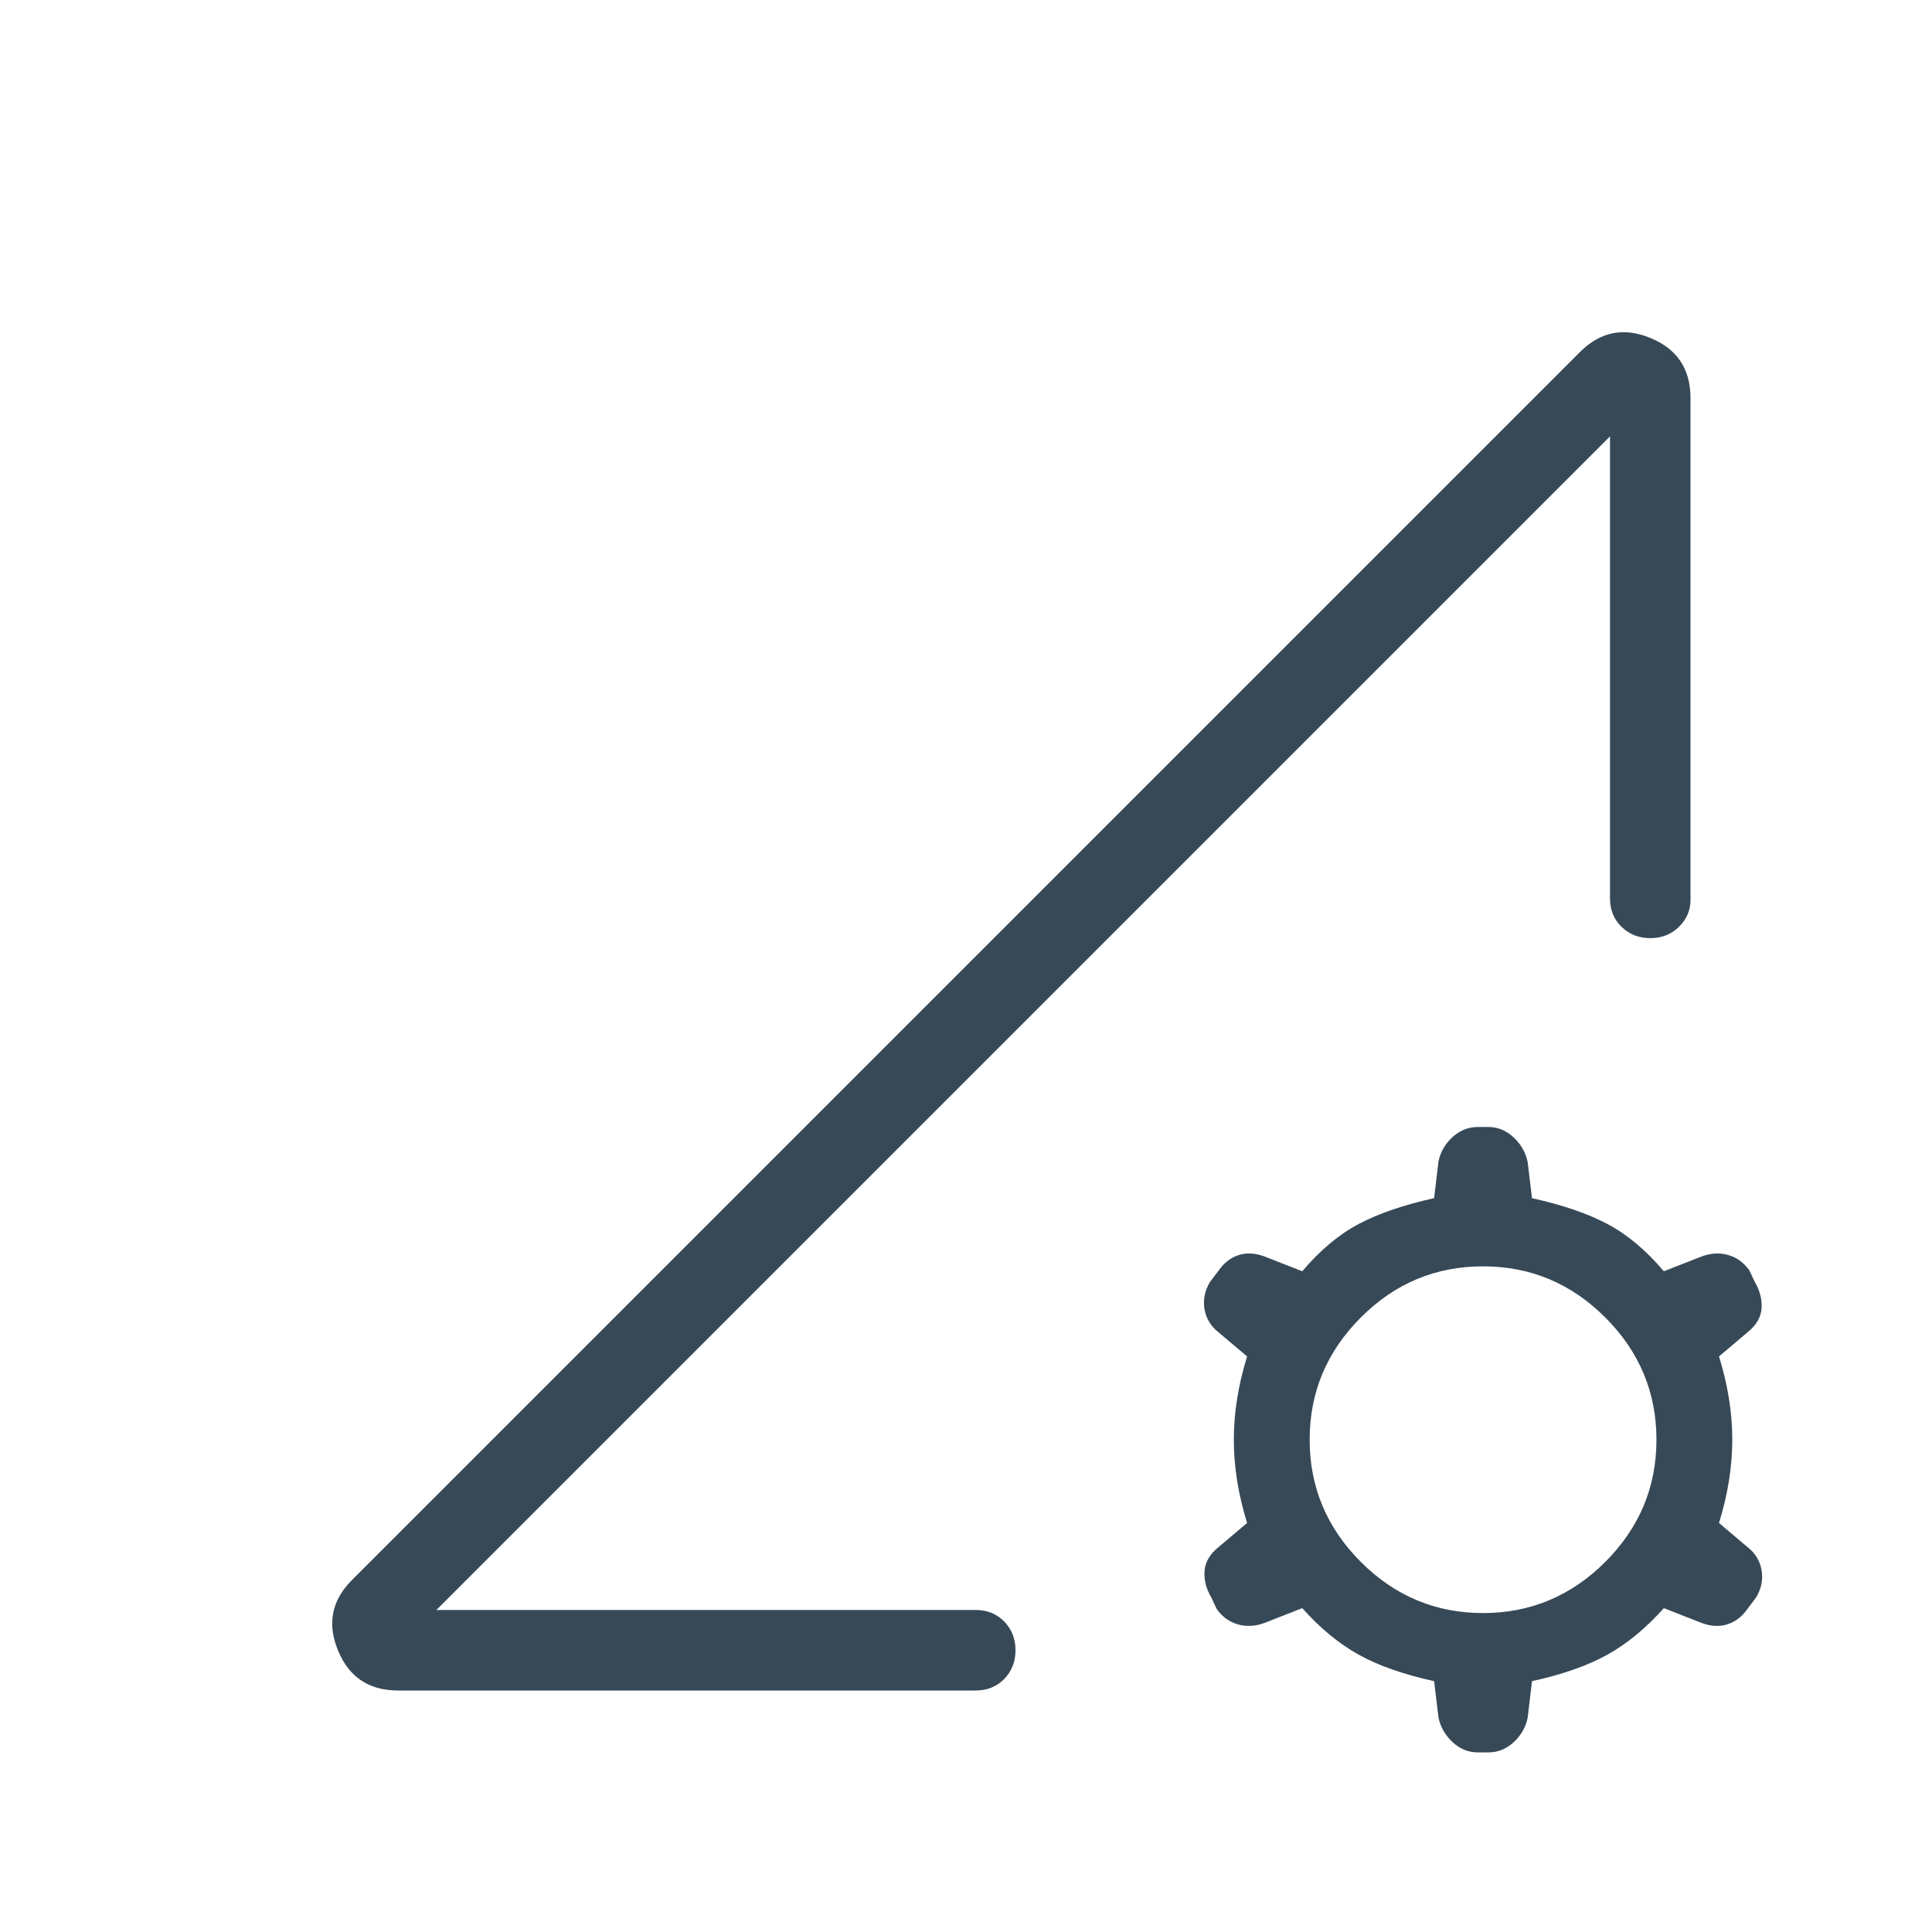 <svg width="24" height="24" viewBox="0 0 24 24" fill="none" xmlns="http://www.w3.org/2000/svg">
<mask id="mask0_1328_9813" style="mask-type:alpha" maskUnits="userSpaceOnUse" x="0" y="0" width="24" height="24">
<rect width="24" height="24" fill="#D9D9D9"/>
</mask>
<g mask="url(#mask0_1328_9813)">
<path d="M17.815 20.884C17.436 20.801 17.123 20.691 16.878 20.555C16.632 20.418 16.398 20.225 16.177 19.977L15.702 20.163C15.588 20.204 15.478 20.209 15.372 20.177C15.266 20.145 15.181 20.082 15.115 19.988L15.05 19.85C14.984 19.739 14.956 19.629 14.963 19.517C14.971 19.406 15.028 19.307 15.134 19.221L15.492 18.919C15.382 18.565 15.327 18.22 15.327 17.884C15.327 17.549 15.382 17.204 15.492 16.85L15.134 16.548C15.041 16.475 14.984 16.38 14.963 16.264C14.943 16.148 14.965 16.035 15.031 15.925L15.14 15.781C15.206 15.687 15.287 15.624 15.384 15.592C15.482 15.56 15.588 15.565 15.702 15.606L16.177 15.792C16.398 15.531 16.632 15.335 16.878 15.205C17.123 15.075 17.436 14.968 17.815 14.884L17.869 14.429C17.893 14.311 17.951 14.21 18.043 14.126C18.135 14.042 18.239 14 18.358 14H18.488C18.606 14 18.711 14.043 18.803 14.129C18.894 14.214 18.952 14.316 18.977 14.434L19.031 14.884C19.41 14.968 19.723 15.075 19.968 15.205C20.214 15.335 20.447 15.531 20.669 15.792L21.144 15.606C21.258 15.565 21.368 15.56 21.474 15.592C21.58 15.624 21.665 15.687 21.731 15.781L21.796 15.919C21.861 16.029 21.89 16.14 21.883 16.252C21.875 16.363 21.818 16.462 21.711 16.548L21.354 16.85C21.464 17.204 21.519 17.549 21.519 17.884C21.519 18.22 21.464 18.565 21.354 18.919L21.711 19.221C21.805 19.294 21.862 19.389 21.883 19.505C21.903 19.621 21.881 19.734 21.815 19.844L21.706 19.988C21.64 20.082 21.559 20.145 21.461 20.177C21.364 20.209 21.258 20.204 21.144 20.163L20.669 19.977C20.447 20.225 20.214 20.418 19.968 20.555C19.723 20.691 19.41 20.801 19.031 20.884L18.977 21.34C18.952 21.458 18.894 21.559 18.803 21.643C18.711 21.727 18.606 21.769 18.488 21.769H18.358C18.239 21.769 18.135 21.726 18.043 21.64C17.951 21.554 17.893 21.452 17.869 21.334L17.815 20.884ZM18.423 20.038C19.011 20.038 19.517 19.826 19.941 19.403C20.365 18.979 20.577 18.473 20.577 17.884C20.577 17.296 20.365 16.79 19.941 16.366C19.517 15.942 19.011 15.731 18.423 15.731C17.834 15.731 17.328 15.942 16.905 16.366C16.481 16.79 16.269 17.296 16.269 17.884C16.269 18.473 16.481 18.979 16.905 19.403C17.328 19.826 17.834 20.038 18.423 20.038ZM4.944 21C4.584 21 4.335 20.834 4.199 20.503C4.062 20.171 4.12 19.879 4.373 19.627L19.627 4.373C19.879 4.12 20.171 4.062 20.503 4.199C20.834 4.335 21 4.584 21 4.944V11.179C21 11.308 20.952 11.42 20.857 11.513C20.761 11.607 20.642 11.654 20.5 11.654C20.358 11.654 20.239 11.607 20.143 11.513C20.047 11.42 20 11.302 20 11.159V5.421L5.421 20H12.121C12.263 20 12.381 20.048 12.475 20.143C12.568 20.239 12.615 20.358 12.615 20.5C12.615 20.642 12.568 20.761 12.475 20.857C12.381 20.952 12.263 21 12.121 21H4.944Z" fill="#374957"/>
</g>
</svg>
